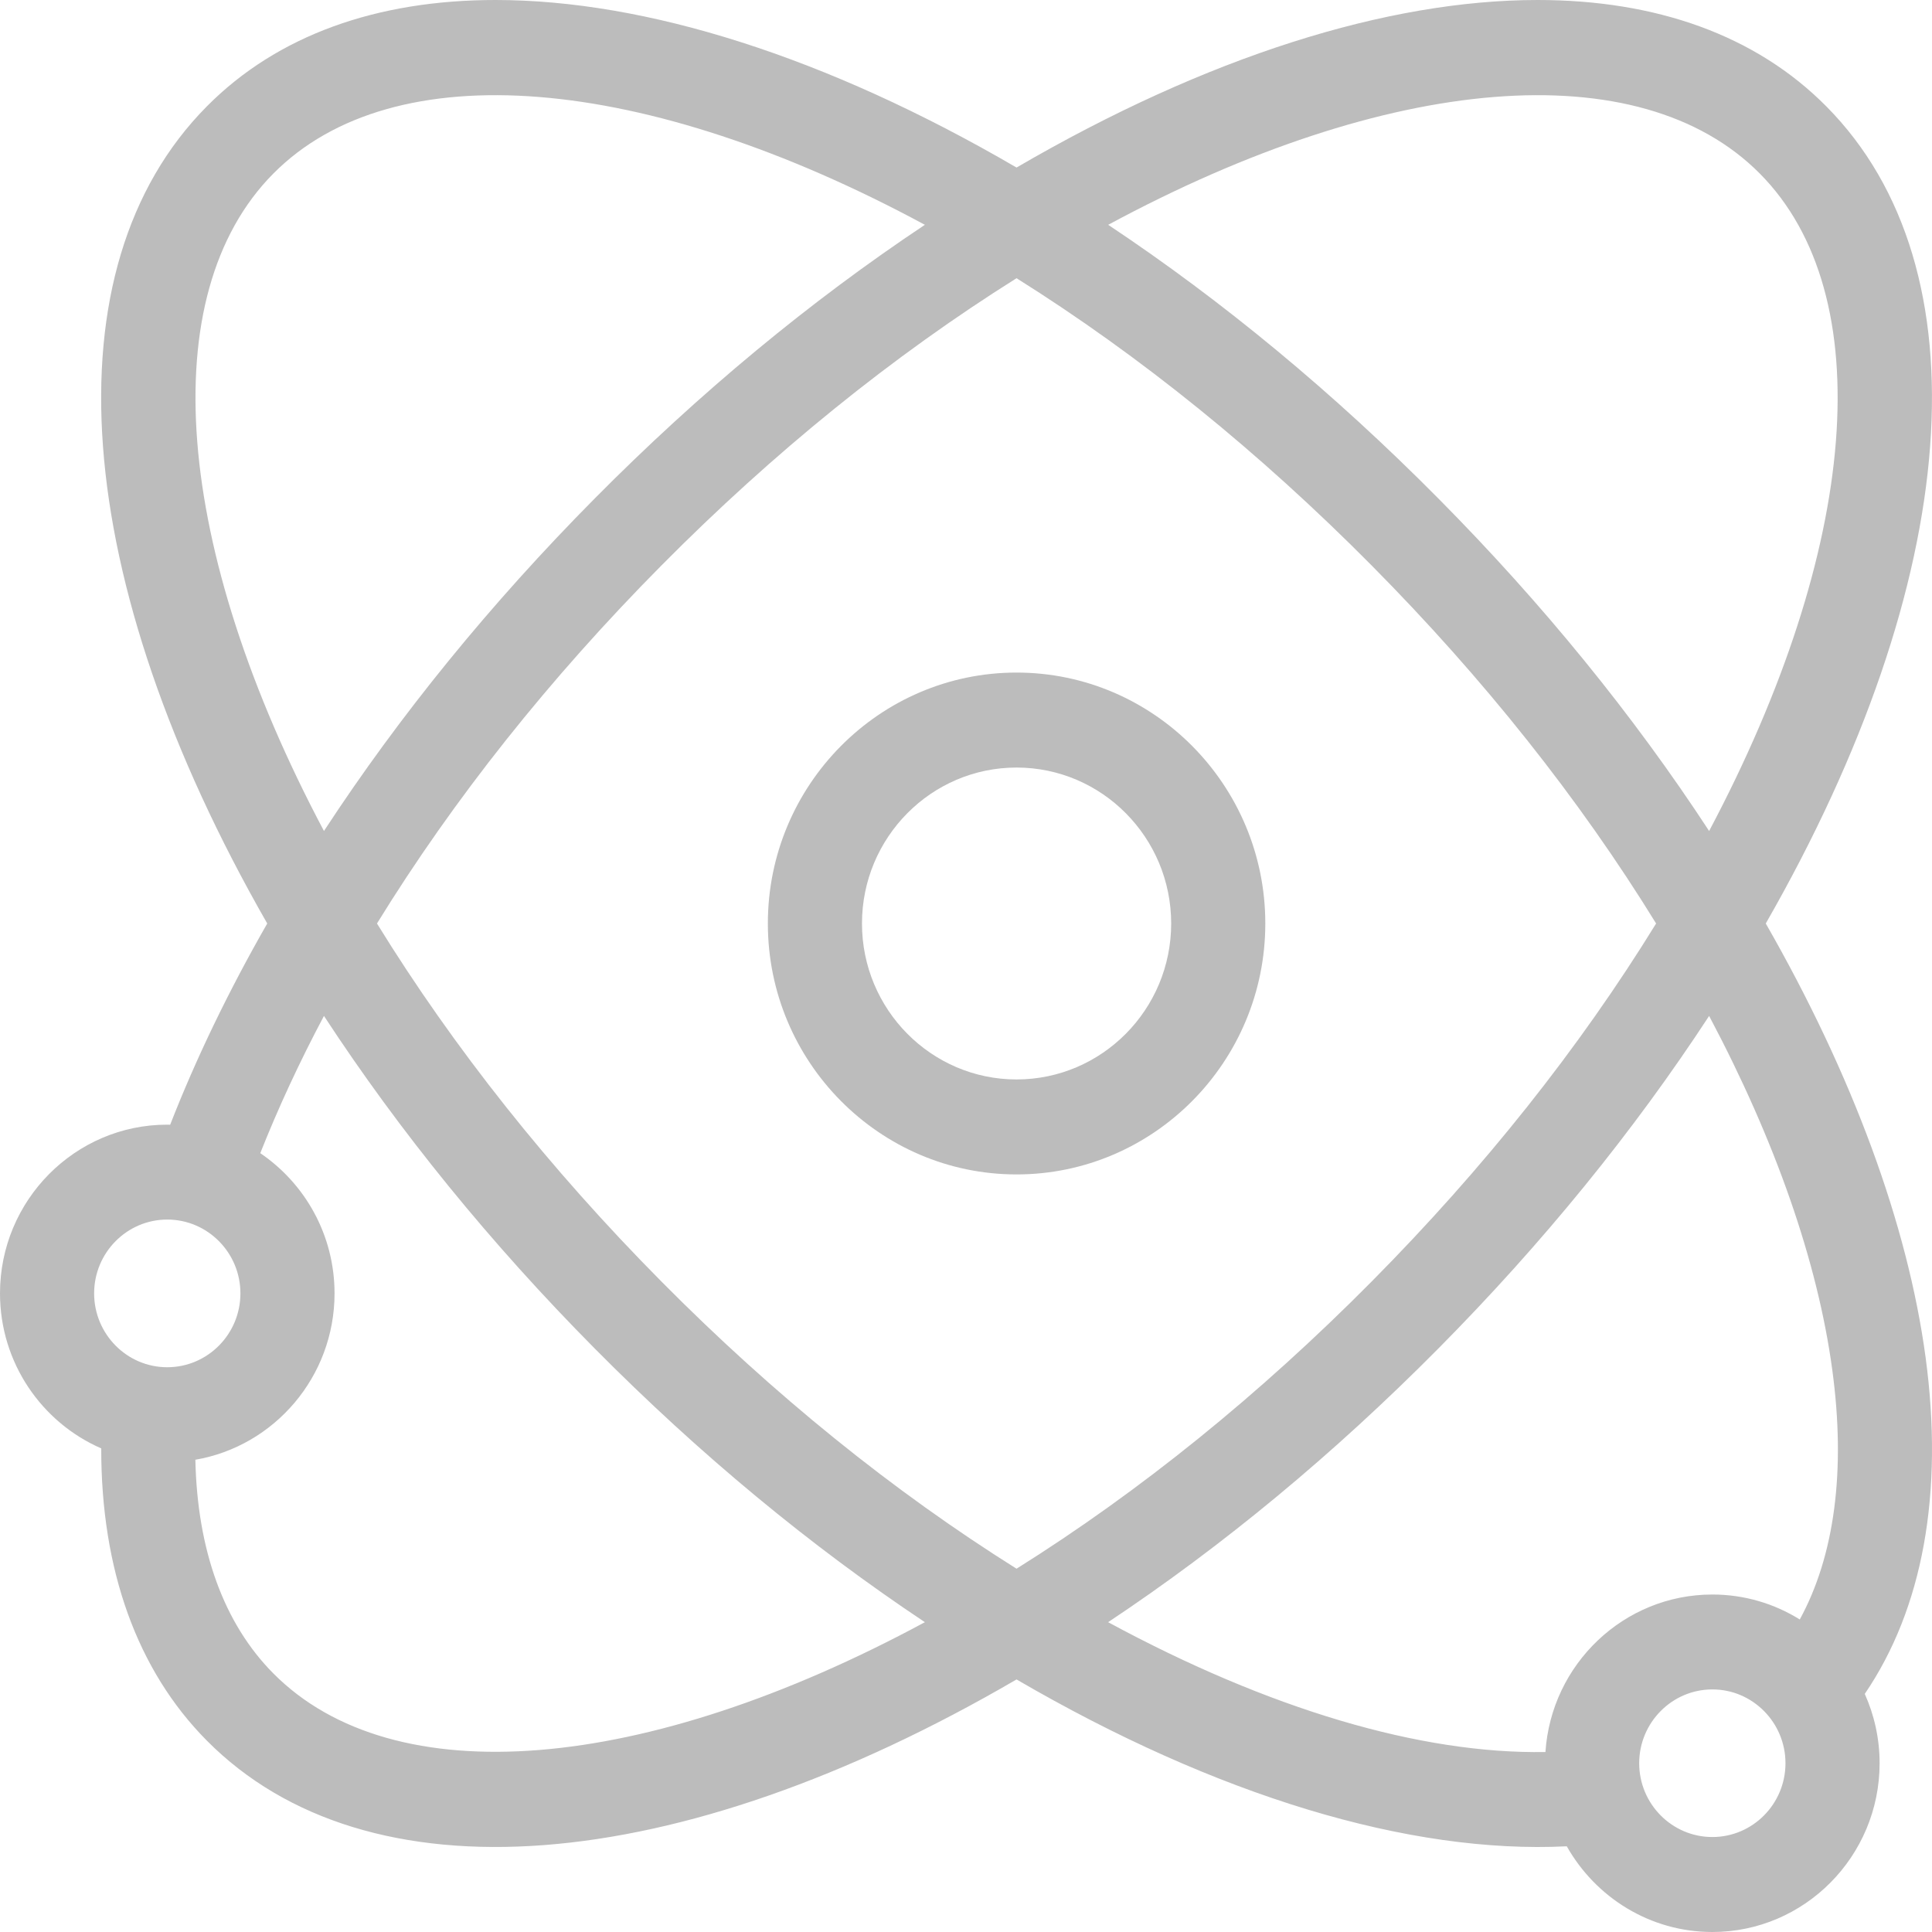 <svg width="25" height="25" viewBox="0 0 25 25" fill="none" xmlns="http://www.w3.org/2000/svg">
<path d="M13.154 15.197C11.38 15.197 9.936 13.74 9.936 11.95C9.936 10.16 11.38 8.703 13.154 8.703C14.929 8.703 16.373 10.16 16.373 11.95C16.373 13.74 14.929 15.197 13.154 15.197ZM13.154 9.932C12.051 9.932 11.154 10.837 11.154 11.95C11.154 13.063 12.051 13.968 13.154 13.968C14.258 13.968 15.155 13.063 15.155 11.95C15.155 10.837 14.258 9.932 13.154 9.932Z" fill="#BCBCBC"/>
<path d="M24.917 17.563C25.154 19.32 24.882 20.815 24.13 21.919C24.253 22.193 24.322 22.497 24.322 22.816C24.322 24.02 23.351 25 22.158 25C21.351 25 20.647 24.552 20.274 23.891C18.235 23.993 15.739 23.238 13.154 21.732C8.742 24.304 4.747 24.613 2.675 22.522C1.774 21.613 1.308 20.313 1.31 18.742C0.54 18.407 0 17.634 0 16.736C0 15.532 0.971 14.553 2.164 14.553C2.177 14.553 2.189 14.554 2.202 14.554C2.535 13.7 2.956 12.827 3.458 11.95C0.908 7.499 0.602 3.469 2.675 1.378C3.589 0.455 4.878 -4.92549e-05 6.412 3.9945e-09C8.354 4.92628e-05 10.689 0.731 13.154 2.168C15.62 0.731 17.955 3.9945e-09 19.897 3.9945e-09C21.431 3.9945e-09 22.72 0.455 23.634 1.378C25.707 3.469 25.4 7.499 22.849 11.95C23.971 13.909 24.685 15.844 24.917 17.563ZM22.158 23.771C22.68 23.771 23.104 23.343 23.104 22.816C23.104 22.29 22.68 21.861 22.158 21.861C21.636 21.861 21.211 22.29 21.211 22.816C21.211 23.343 21.636 23.771 22.158 23.771ZM19.998 22.671C20.073 21.535 21.012 20.633 22.158 20.633C22.572 20.633 22.96 20.751 23.289 20.956C23.74 20.13 23.886 19.029 23.71 17.729C23.522 16.333 22.974 14.764 22.116 13.146C21.137 14.643 19.962 16.088 18.609 17.453C17.257 18.817 15.824 20.004 14.339 20.991C16.418 22.116 18.381 22.699 19.998 22.671ZM2.164 15.781C1.642 15.781 1.218 16.21 1.218 16.736C1.218 17.263 1.642 17.692 2.164 17.692C2.687 17.692 3.111 17.263 3.111 16.736C3.111 16.21 2.687 15.781 2.164 15.781ZM3.368 14.922C3.947 15.315 4.329 15.981 4.329 16.736C4.329 17.815 3.549 18.714 2.528 18.889C2.553 20.059 2.896 21.008 3.536 21.653C5.093 23.224 8.341 22.948 11.968 20.991C10.484 20.003 9.051 18.817 7.699 17.453C6.347 16.089 5.171 14.643 4.192 13.146C3.874 13.745 3.599 14.339 3.368 14.922ZM3.536 2.247C1.979 3.818 2.252 7.095 4.192 10.753C5.171 9.256 6.347 7.811 7.699 6.447C9.051 5.083 10.484 3.897 11.968 2.909C8.341 0.952 5.093 0.676 3.536 2.247ZM8.56 7.316C7.11 8.779 5.872 10.336 4.878 11.95C5.872 13.563 7.11 15.121 8.56 16.584C10.011 18.048 11.555 19.296 13.154 20.299C14.754 19.296 16.297 18.048 17.748 16.584C19.199 15.12 20.437 13.563 21.43 11.95C20.437 10.337 19.199 8.78 17.748 7.316C16.297 5.852 14.754 4.604 13.154 3.6C11.555 4.604 10.011 5.852 8.56 7.316ZM22.773 2.247C21.216 0.676 17.967 0.952 14.34 2.909C15.825 3.897 17.257 5.083 18.609 6.447C19.962 7.811 21.137 9.256 22.116 10.753C24.056 7.095 24.33 3.818 22.773 2.247Z" fill="#BCBCBC"/>
</svg>
